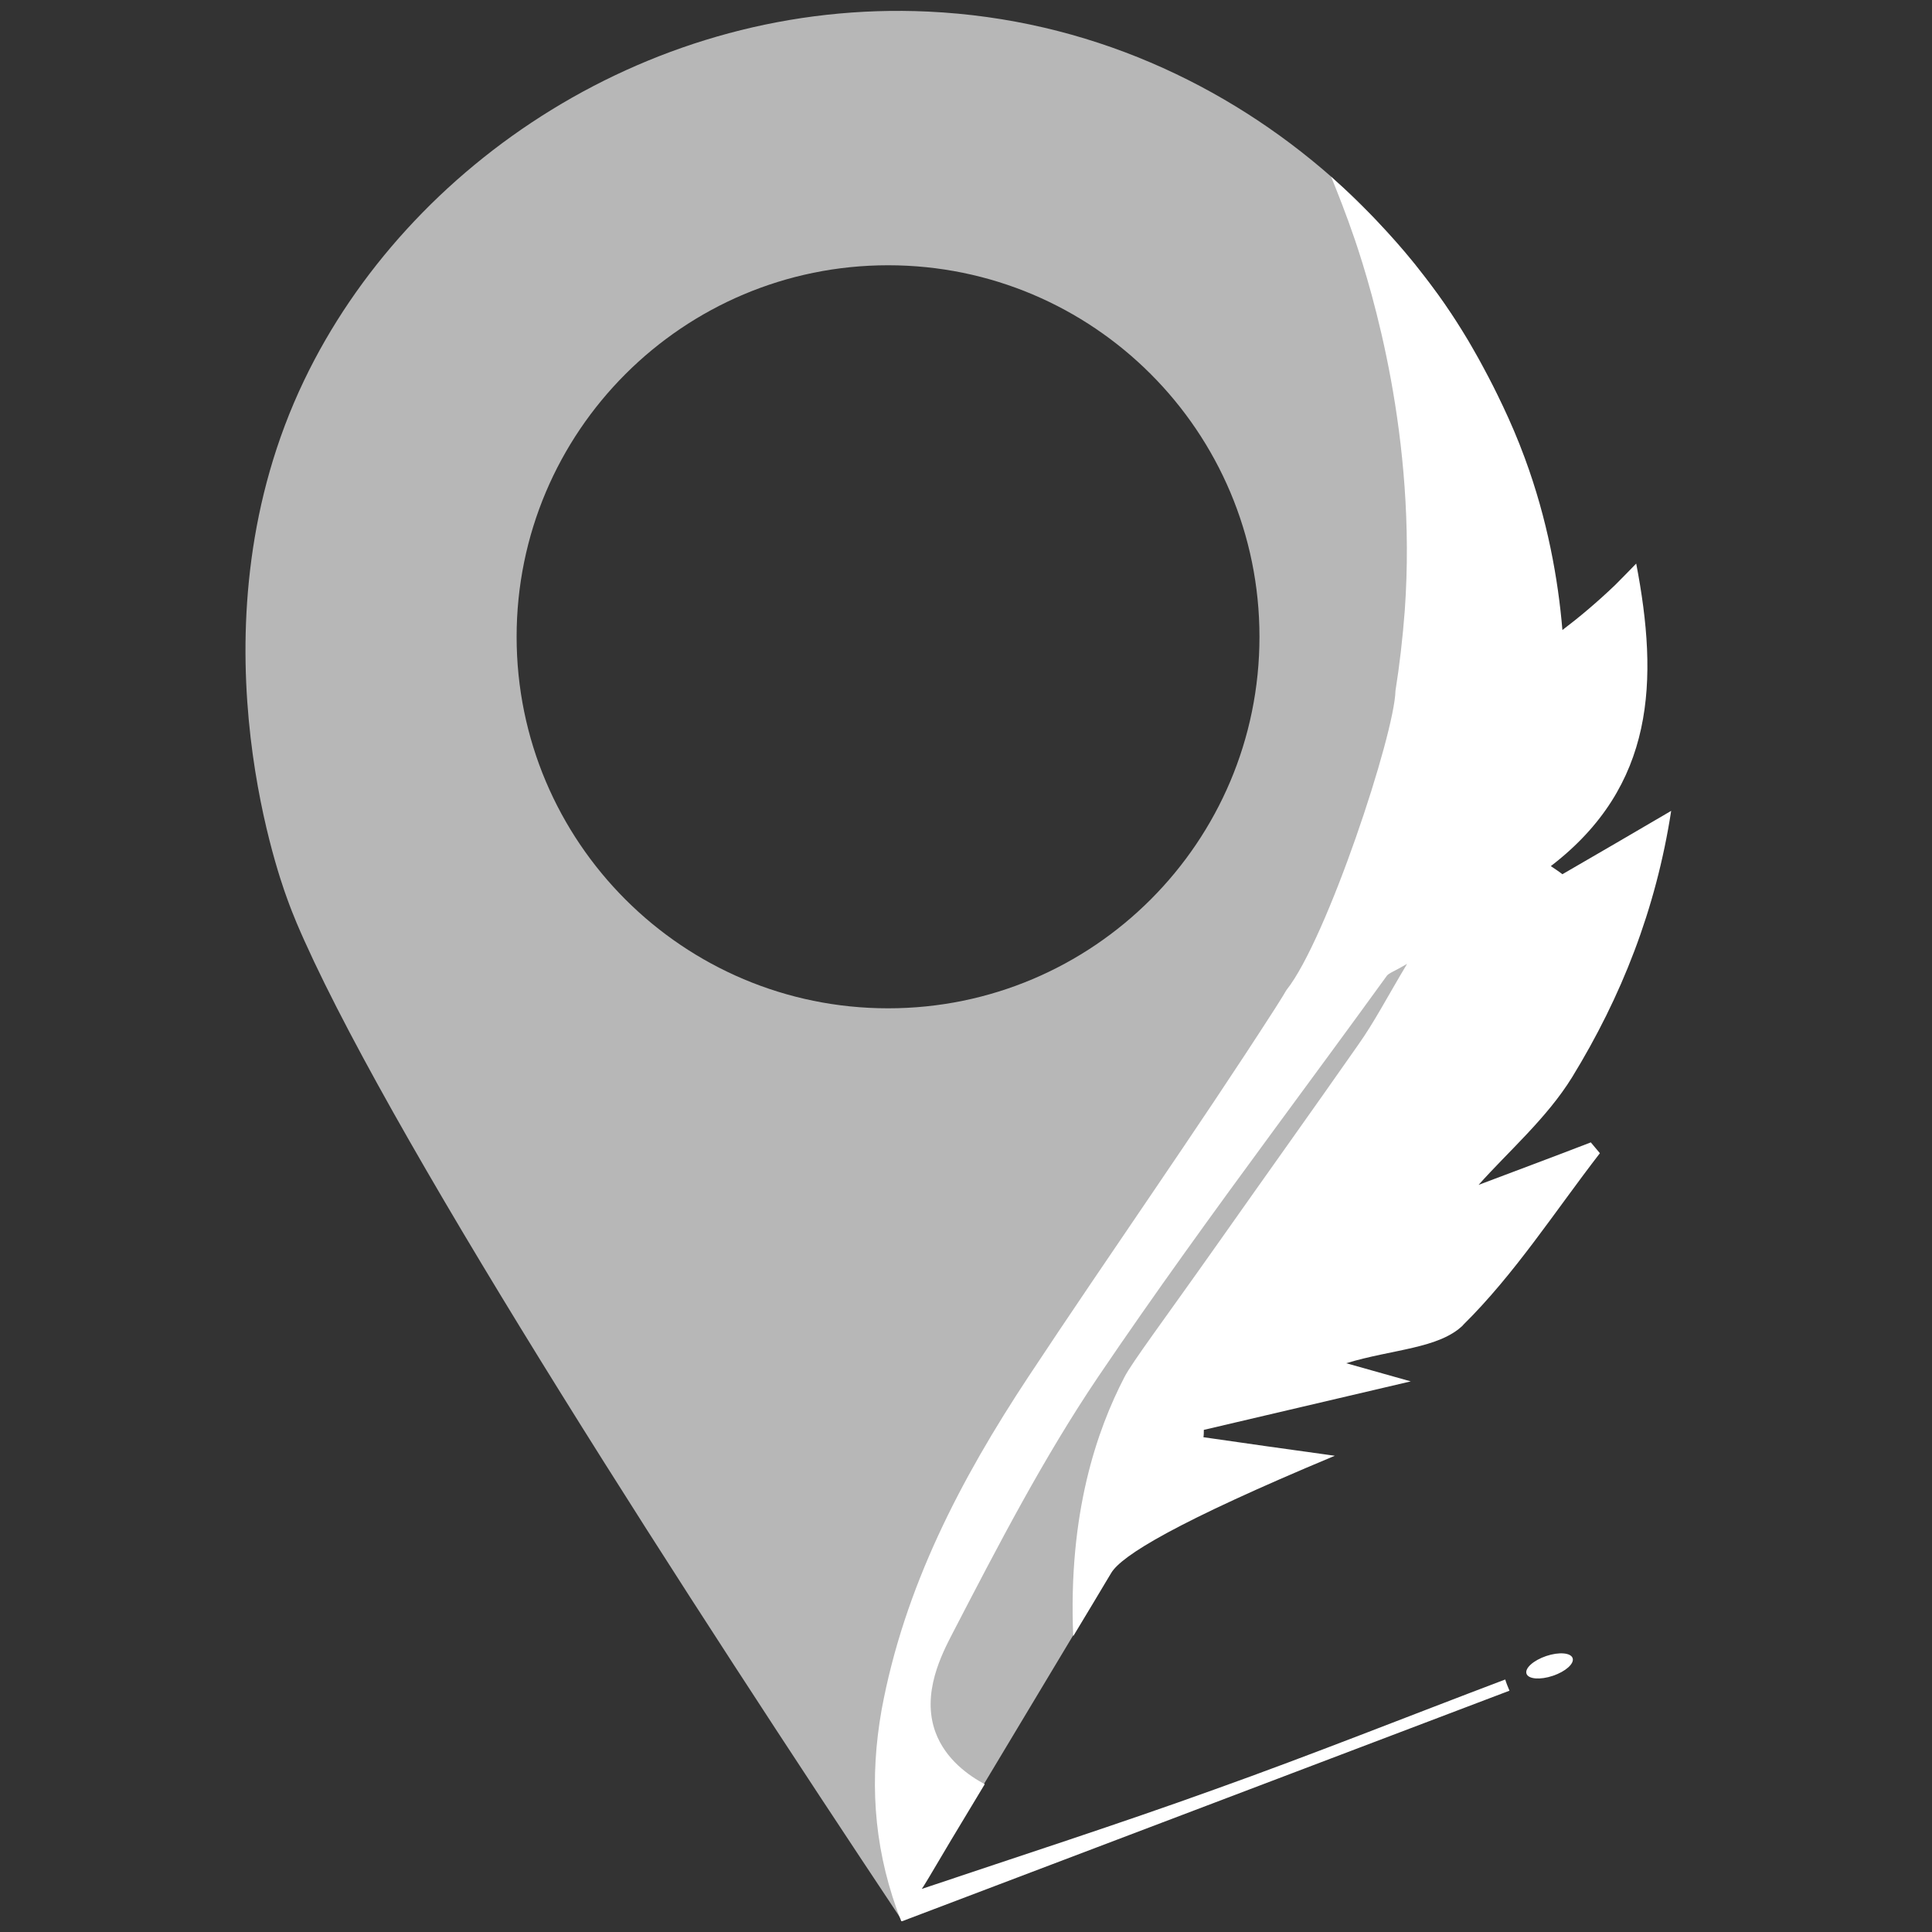 <?xml version="1.0" encoding="UTF-8"?><svg xmlns="http://www.w3.org/2000/svg" viewBox="0 0 100 100"><rect x="0" y="0" width="100" height="100" fill="#333333" stroke="none"/><defs><style>.e{fill:#b7b7b7;}.f{fill:#fff;}</style></defs><g id="a"><path class="e" d="M80.29,29.03c-.97-4.8-2.66-8.34-3-9.03-.15-.3-.31-.61-.47-.91-.12-.23-.23-.42-.31-.57-.19-.33-.35-.62-.51-.89-.76-1.26-1.62-2.5-2.56-3.7-.11-.15-.24-.3-.36-.45-.46-.57-1.04-1.23-1.73-1.96-.17-.18-.35-.37-.54-.56-.39-.41-.79-.8-1.22-1.19-.22-.19-.44-.41-.67-.61h0C63.48,4.38,56.33,.99,48.05,.6,33.76-.07,21.12,8.45,15.74,19.69c-5.97,12.46-1.37,25.47-.9,26.76,.36,1.01,.71,1.78,.92,2.25,5.02,11.17,20.13,34.48,30.86,50.6,.03,.04,.05,.08,.08,.12,0,0,0,0,0,0,0,0,0,0,0-.02,.04-.07,.09-.15,.13-.21,.24-.41,.49-.81,.72-1.22,.05-.08,.1-.17,.15-.25,2.83-4.72,5.49-9.14,7.97-13.28,.63-1.03,1.24-2.06,1.84-3.06,2.67-4.43,5.12-8.5,7.36-12.2,1.04-1.73,2.04-3.38,2.98-4.94,4.27-7.05,7.52-12.36,9.65-15.77,.23-.38,.82-1.32,1.42-2.65,2.62-5.78,2.36-11.95,1.35-16.82Zm-34.32,23.16c-10.62,0-19.23-8.61-19.23-19.23s8.61-19.23,19.23-19.23,19.22,8.61,19.22,19.23-8.61,19.23-19.22,19.23Z"/><path class="f" d="M75.74,68.58c-1.25,1.23-3.67,1.25-6.06,1.98,1.21,.34,1.99,.56,3.34,.94-3.96,.93-7.34,1.72-10.71,2.51,0,.12,0,.26-.02,.38,2.15,.31,4.32,.62,6.8,.96-8.26,3.45-11.03,5.17-11.57,6.06-.02,.02-.39,.66-.94,1.57-.43,.72-.79,1.31-1.03,1.71-.27-6.38,1.23-10.67,2.65-13.41,.41-.79,1.96-2.84,4.93-7.05,2.38-3.38,4.8-6.76,7.17-10.15,.83-1.17,1.49-2.45,2.53-4.19-.7,.41-.94,.47-1.05,.62-1.95,2.69-3.91,5.35-5.88,8.03-3.08,4.19-6.14,8.41-9.05,12.71-2.83,4.19-5.18,8.73-7.52,13.24-.57,1.1-1.65,3.15-.91,5.17,.53,1.43,1.75,2.26,2.55,2.69l-1.74,2.89c-1.09,1.85-1.49,2.51-1.52,2.53l-.03,.02s0,0,.03-.02c5.05-1.7,10.14-3.34,15.16-5.15,5.04-1.8,10.02-3.79,15.04-5.69,.06,.2,.14,.39,.22,.58-10.42,3.96-20.84,7.91-31.43,11.93,0,0,0,0-.02,0s-.02,0-.03,0l-.05-.13c-.07-.17-.13-.34-.19-.5-1.21-3.41-1.4-6.79-.78-10.3,1.17-6.35,4.09-11.94,7.6-17.25,4.2-6.36,8.61-12.6,12.74-19.02,.2-.32,.41-.64,.6-.97,0,0,.02-.02,.02-.03,2.09-2.62,5.59-13.23,5.64-15.49,.21-1.32,.37-2.7,.48-4.14,.64-8.96-1.7-16.58-2.57-19.17-.47-1.38-.92-2.5-1.24-3.29,.23,.2,.45,.42,.67,.61,.43,.42,.84,.81,1.22,1.19,.19,.19,.37,.38,.54,.56,.69,.73,1.27,1.4,1.73,1.96,.12,.15,.25,.3,.36,.45,.81,1.01,1.34,1.78,1.53,2.07,.18,.26,.55,.82,1.03,1.63,.16,.27,.33,.57,.51,.89,.08,.15,.19,.34,.31,.57,.54,.99,1.4,2.66,2.12,4.62,1.18,3.19,1.73,6.29,1.95,8.91,.87-.66,1.79-1.43,2.73-2.33,.38-.38,.74-.75,1.09-1.11,1.16,6.04,.99,11.51-4.42,15.66,.19,.13,.41,.27,.6,.42,1.79-1.04,3.59-2.08,5.63-3.28-.79,5.11-2.58,9.63-5.13,13.79-1.31,2.12-3.29,3.83-4.84,5.57,1.66-.63,3.74-1.4,5.81-2.2,.15,.19,.32,.37,.47,.56-2.32,3-4.41,6.26-7.09,8.9Z"/><ellipse class="f" cx="80.2" cy="86.23" rx="1.26" ry=".54" transform="translate(-23.32 30.1) rotate(-18.61)"/></g><g id="b"/><g id="c"/><g id="d"/></svg>
